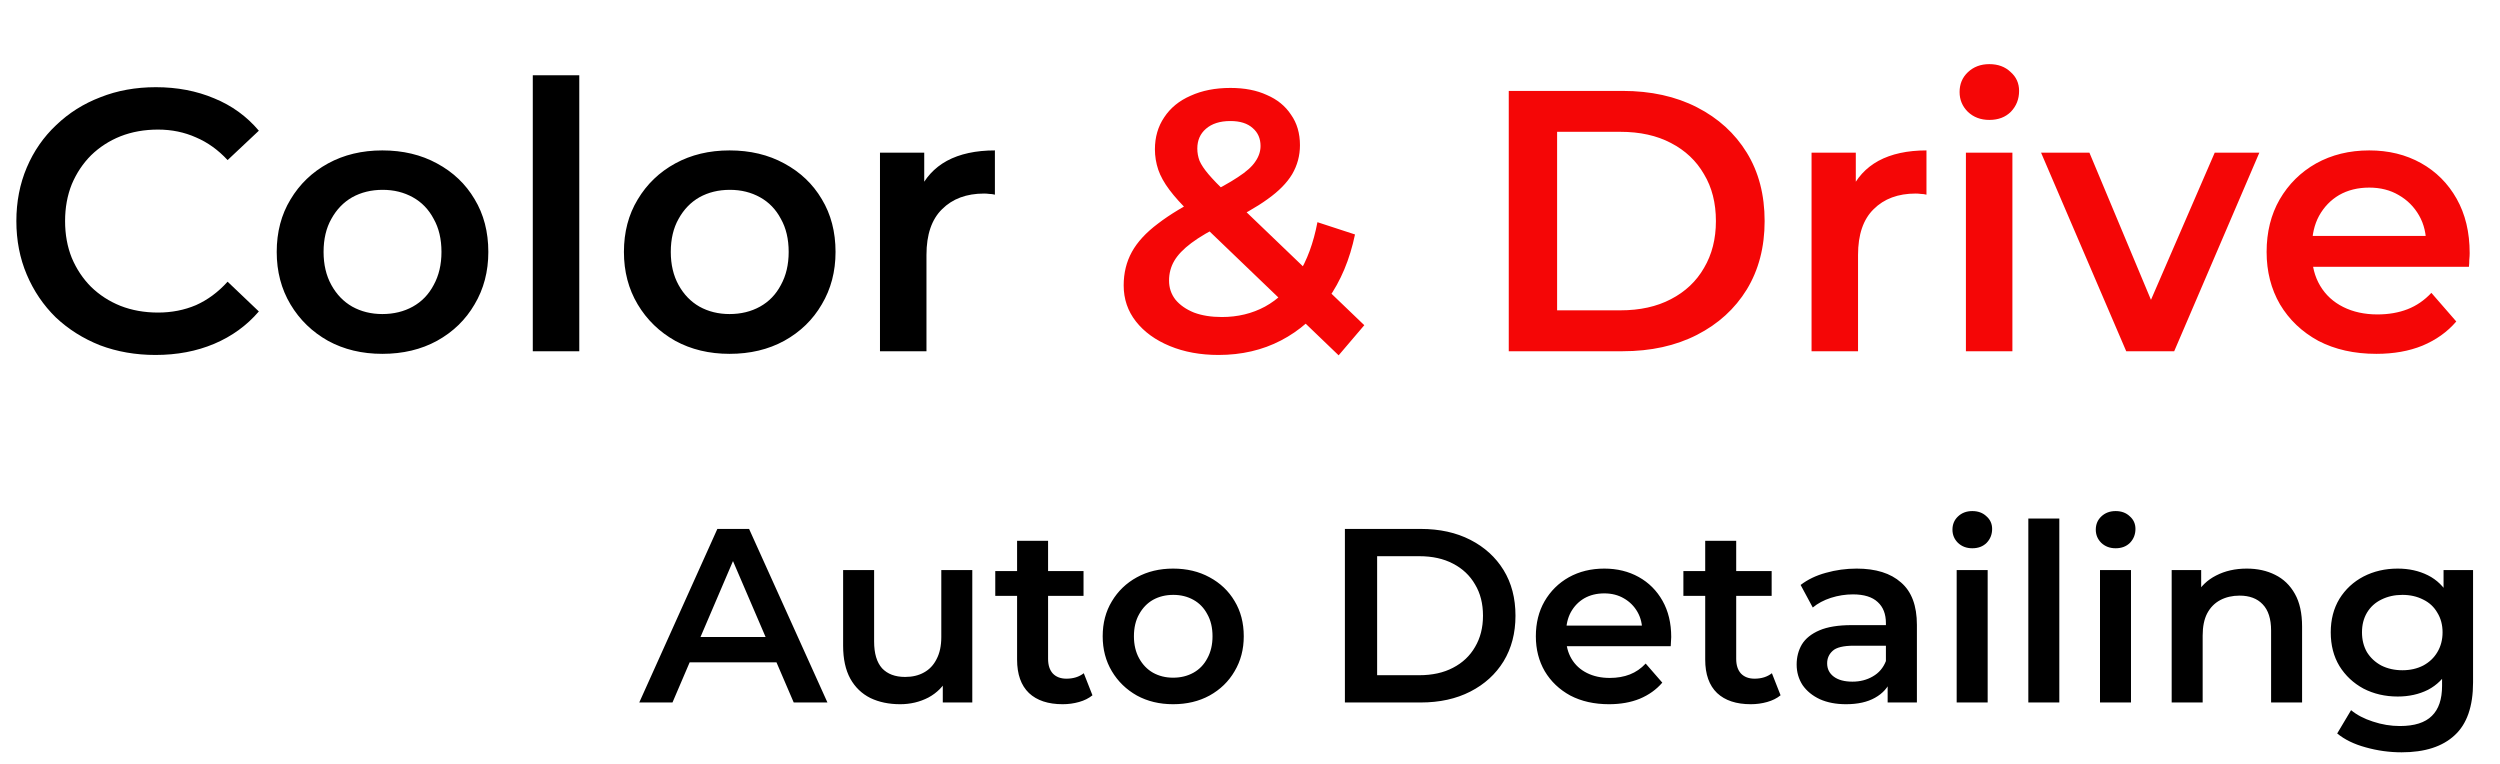 <svg width="121" height="37" viewBox="0 0 121 37" fill="none" xmlns="http://www.w3.org/2000/svg">
<path d="M7.524 17.18C6.564 17.18 5.67 17.024 4.842 16.712C4.026 16.388 3.312 15.938 2.7 15.362C2.1 14.774 1.632 14.084 1.296 13.292C0.96 12.5 0.792 11.636 0.792 10.7C0.792 9.764 0.96 8.9 1.296 8.108C1.632 7.316 2.106 6.632 2.718 6.056C3.33 5.468 4.044 5.018 4.86 4.706C5.676 4.382 6.57 4.22 7.542 4.22C8.574 4.22 9.516 4.4 10.368 4.76C11.22 5.108 11.94 5.63 12.528 6.326L11.016 7.748C10.56 7.256 10.05 6.89 9.486 6.65C8.922 6.398 8.31 6.272 7.65 6.272C6.99 6.272 6.384 6.38 5.832 6.596C5.292 6.812 4.818 7.118 4.41 7.514C4.014 7.91 3.702 8.378 3.474 8.918C3.258 9.458 3.15 10.052 3.15 10.7C3.15 11.348 3.258 11.942 3.474 12.482C3.702 13.022 4.014 13.49 4.41 13.886C4.818 14.282 5.292 14.588 5.832 14.804C6.384 15.02 6.99 15.128 7.65 15.128C8.31 15.128 8.922 15.008 9.486 14.768C10.05 14.516 10.56 14.138 11.016 13.634L12.528 15.074C11.94 15.758 11.22 16.28 10.368 16.64C9.516 17 8.568 17.18 7.524 17.18ZM18.505 17.126C17.521 17.126 16.645 16.916 15.877 16.496C15.109 16.064 14.503 15.476 14.059 14.732C13.615 13.988 13.393 13.142 13.393 12.194C13.393 11.234 13.615 10.388 14.059 9.656C14.503 8.912 15.109 8.33 15.877 7.91C16.645 7.49 17.521 7.28 18.505 7.28C19.501 7.28 20.383 7.49 21.151 7.91C21.931 8.33 22.537 8.906 22.969 9.638C23.413 10.37 23.635 11.222 23.635 12.194C23.635 13.142 23.413 13.988 22.969 14.732C22.537 15.476 21.931 16.064 21.151 16.496C20.383 16.916 19.501 17.126 18.505 17.126ZM18.505 15.2C19.057 15.2 19.549 15.08 19.981 14.84C20.413 14.6 20.749 14.252 20.989 13.796C21.241 13.34 21.367 12.806 21.367 12.194C21.367 11.57 21.241 11.036 20.989 10.592C20.749 10.136 20.413 9.788 19.981 9.548C19.549 9.308 19.063 9.188 18.523 9.188C17.971 9.188 17.479 9.308 17.047 9.548C16.627 9.788 16.291 10.136 16.039 10.592C15.787 11.036 15.661 11.57 15.661 12.194C15.661 12.806 15.787 13.34 16.039 13.796C16.291 14.252 16.627 14.6 17.047 14.84C17.479 15.08 17.965 15.2 18.505 15.2ZM25.787 17V3.644H28.037V17H25.787ZM35.31 17.126C34.326 17.126 33.45 16.916 32.682 16.496C31.914 16.064 31.308 15.476 30.864 14.732C30.42 13.988 30.198 13.142 30.198 12.194C30.198 11.234 30.42 10.388 30.864 9.656C31.308 8.912 31.914 8.33 32.682 7.91C33.45 7.49 34.326 7.28 35.31 7.28C36.306 7.28 37.188 7.49 37.956 7.91C38.736 8.33 39.342 8.906 39.774 9.638C40.218 10.37 40.44 11.222 40.44 12.194C40.44 13.142 40.218 13.988 39.774 14.732C39.342 15.476 38.736 16.064 37.956 16.496C37.188 16.916 36.306 17.126 35.31 17.126ZM35.31 15.2C35.862 15.2 36.354 15.08 36.786 14.84C37.218 14.6 37.554 14.252 37.794 13.796C38.046 13.34 38.172 12.806 38.172 12.194C38.172 11.57 38.046 11.036 37.794 10.592C37.554 10.136 37.218 9.788 36.786 9.548C36.354 9.308 35.868 9.188 35.328 9.188C34.776 9.188 34.284 9.308 33.852 9.548C33.432 9.788 33.096 10.136 32.844 10.592C32.592 11.036 32.466 11.57 32.466 12.194C32.466 12.806 32.592 13.34 32.844 13.796C33.096 14.252 33.432 14.6 33.852 14.84C34.284 15.08 34.77 15.2 35.31 15.2ZM42.591 17V7.388H44.733V10.034L44.481 9.26C44.769 8.612 45.219 8.12 45.831 7.784C46.455 7.448 47.229 7.28 48.153 7.28V9.422C48.057 9.398 47.967 9.386 47.883 9.386C47.799 9.374 47.715 9.368 47.631 9.368C46.779 9.368 46.101 9.62 45.597 10.124C45.093 10.616 44.841 11.354 44.841 12.338V17H42.591Z" fill="black"/>
<path d="M58.976 17.18C58.1 17.18 57.314 17.036 56.618 16.748C55.922 16.46 55.376 16.064 54.98 15.56C54.584 15.056 54.386 14.474 54.386 13.814C54.386 13.214 54.518 12.674 54.782 12.194C55.046 11.714 55.466 11.258 56.042 10.826C56.618 10.382 57.356 9.938 58.256 9.494C58.964 9.146 59.516 8.84 59.912 8.576C60.32 8.312 60.602 8.06 60.758 7.82C60.926 7.58 61.01 7.328 61.01 7.064C61.01 6.704 60.884 6.416 60.632 6.2C60.38 5.972 60.02 5.858 59.552 5.858C59.048 5.858 58.652 5.984 58.364 6.236C58.088 6.476 57.95 6.794 57.95 7.19C57.95 7.394 57.986 7.592 58.058 7.784C58.142 7.976 58.286 8.192 58.49 8.432C58.694 8.672 58.988 8.978 59.372 9.35L66.032 15.74L64.79 17.198L57.59 10.286C57.182 9.89 56.852 9.524 56.6 9.188C56.348 8.852 56.168 8.528 56.06 8.216C55.952 7.892 55.898 7.562 55.898 7.226C55.898 6.638 56.048 6.122 56.348 5.678C56.648 5.222 57.074 4.874 57.626 4.634C58.178 4.382 58.82 4.256 59.552 4.256C60.236 4.256 60.824 4.37 61.316 4.598C61.82 4.814 62.21 5.132 62.486 5.552C62.774 5.96 62.918 6.452 62.918 7.028C62.918 7.532 62.792 8 62.54 8.432C62.288 8.852 61.892 9.254 61.352 9.638C60.824 10.022 60.116 10.424 59.228 10.844C58.568 11.168 58.046 11.474 57.662 11.762C57.278 12.05 57.002 12.338 56.834 12.626C56.666 12.914 56.582 13.232 56.582 13.58C56.582 13.928 56.684 14.234 56.888 14.498C57.104 14.762 57.404 14.972 57.788 15.128C58.172 15.272 58.622 15.344 59.138 15.344C59.906 15.344 60.602 15.176 61.226 14.84C61.862 14.492 62.396 13.976 62.828 13.292C63.26 12.608 63.572 11.762 63.764 10.754L65.582 11.348C65.33 12.56 64.892 13.604 64.268 14.48C63.656 15.344 62.9 16.01 62 16.478C61.1 16.946 60.092 17.18 58.976 17.18ZM73.024 17V4.4H78.532C79.9 4.4 81.1 4.664 82.132 5.192C83.164 5.72 83.968 6.452 84.544 7.388C85.12 8.324 85.408 9.428 85.408 10.7C85.408 11.96 85.12 13.064 84.544 14.012C83.968 14.948 83.164 15.68 82.132 16.208C81.1 16.736 79.9 17 78.532 17H73.024ZM75.364 15.02H78.424C79.372 15.02 80.188 14.84 80.872 14.48C81.568 14.12 82.102 13.616 82.474 12.968C82.858 12.32 83.05 11.564 83.05 10.7C83.05 9.824 82.858 9.068 82.474 8.432C82.102 7.784 81.568 7.28 80.872 6.92C80.188 6.56 79.372 6.38 78.424 6.38H75.364V15.02ZM87.679 17V7.388H89.821V10.034L89.569 9.26C89.857 8.612 90.307 8.12 90.919 7.784C91.543 7.448 92.317 7.28 93.241 7.28V9.422C93.145 9.398 93.055 9.386 92.971 9.386C92.887 9.374 92.803 9.368 92.719 9.368C91.867 9.368 91.189 9.62 90.685 10.124C90.181 10.616 89.929 11.354 89.929 12.338V17H87.679ZM95.15 17V7.388H97.4V17H95.15ZM96.284 5.804C95.864 5.804 95.516 5.672 95.24 5.408C94.976 5.144 94.844 4.826 94.844 4.454C94.844 4.07 94.976 3.752 95.24 3.5C95.516 3.236 95.864 3.104 96.284 3.104C96.704 3.104 97.046 3.23 97.31 3.482C97.586 3.722 97.724 4.028 97.724 4.4C97.724 4.796 97.592 5.132 97.328 5.408C97.064 5.672 96.716 5.804 96.284 5.804ZM102.909 17L98.787 7.388H101.127L104.673 15.866H103.521L107.193 7.388H109.353L105.231 17H102.909ZM115.014 17.126C113.946 17.126 113.01 16.916 112.206 16.496C111.414 16.064 110.796 15.476 110.352 14.732C109.92 13.988 109.704 13.142 109.704 12.194C109.704 11.234 109.914 10.388 110.334 9.656C110.766 8.912 111.354 8.33 112.098 7.91C112.854 7.49 113.712 7.28 114.672 7.28C115.608 7.28 116.442 7.484 117.174 7.892C117.906 8.3 118.482 8.876 118.902 9.62C119.322 10.364 119.532 11.24 119.532 12.248C119.532 12.344 119.526 12.452 119.514 12.572C119.514 12.692 119.508 12.806 119.496 12.914H111.486V11.42H118.308L117.426 11.888C117.438 11.336 117.324 10.85 117.084 10.43C116.844 10.01 116.514 9.68 116.094 9.44C115.686 9.2 115.212 9.08 114.672 9.08C114.12 9.08 113.634 9.2 113.214 9.44C112.806 9.68 112.482 10.016 112.242 10.448C112.014 10.868 111.9 11.366 111.9 11.942V12.302C111.9 12.878 112.032 13.388 112.296 13.832C112.56 14.276 112.932 14.618 113.412 14.858C113.892 15.098 114.444 15.218 115.068 15.218C115.608 15.218 116.094 15.134 116.526 14.966C116.958 14.798 117.342 14.534 117.678 14.174L118.884 15.56C118.452 16.064 117.906 16.454 117.246 16.73C116.598 16.994 115.854 17.126 115.014 17.126Z" fill="#F50606"/>
<path d="M30.94 34L34.72 25.6H36.256L40.048 34H38.416L35.164 26.428H35.788L32.548 34H30.94ZM32.68 32.056L33.1 30.832H37.636L38.056 32.056H32.68ZM43.567 34.084C43.023 34.084 42.543 33.984 42.127 33.784C41.711 33.576 41.387 33.264 41.155 32.848C40.923 32.424 40.807 31.892 40.807 31.252V27.592H42.307V31.048C42.307 31.624 42.435 32.056 42.691 32.344C42.955 32.624 43.327 32.764 43.807 32.764C44.159 32.764 44.463 32.692 44.719 32.548C44.983 32.404 45.187 32.188 45.331 31.9C45.483 31.612 45.559 31.256 45.559 30.832V27.592H47.059V34H45.631V32.272L45.883 32.8C45.667 33.216 45.351 33.536 44.935 33.76C44.519 33.976 44.063 34.084 43.567 34.084ZM51.435 34.084C50.731 34.084 50.187 33.904 49.803 33.544C49.419 33.176 49.227 32.636 49.227 31.924V26.176H50.727V31.888C50.727 32.192 50.803 32.428 50.955 32.596C51.115 32.764 51.335 32.848 51.615 32.848C51.951 32.848 52.231 32.76 52.455 32.584L52.875 33.652C52.699 33.796 52.483 33.904 52.227 33.976C51.971 34.048 51.707 34.084 51.435 34.084ZM48.171 28.84V27.64H52.443V28.84H48.171ZM56.778 34.084C56.122 34.084 55.538 33.944 55.026 33.664C54.514 33.376 54.11 32.984 53.814 32.488C53.518 31.992 53.37 31.428 53.37 30.796C53.37 30.156 53.518 29.592 53.814 29.104C54.11 28.608 54.514 28.22 55.026 27.94C55.538 27.66 56.122 27.52 56.778 27.52C57.442 27.52 58.03 27.66 58.542 27.94C59.062 28.22 59.466 28.604 59.754 29.092C60.05 29.58 60.198 30.148 60.198 30.796C60.198 31.428 60.05 31.992 59.754 32.488C59.466 32.984 59.062 33.376 58.542 33.664C58.03 33.944 57.442 34.084 56.778 34.084ZM56.778 32.8C57.146 32.8 57.474 32.72 57.762 32.56C58.05 32.4 58.274 32.168 58.434 31.864C58.602 31.56 58.686 31.204 58.686 30.796C58.686 30.38 58.602 30.024 58.434 29.728C58.274 29.424 58.05 29.192 57.762 29.032C57.474 28.872 57.15 28.792 56.79 28.792C56.422 28.792 56.094 28.872 55.806 29.032C55.526 29.192 55.302 29.424 55.134 29.728C54.966 30.024 54.882 30.38 54.882 30.796C54.882 31.204 54.966 31.56 55.134 31.864C55.302 32.168 55.526 32.4 55.806 32.56C56.094 32.72 56.418 32.8 56.778 32.8ZM65.093 34V25.6H68.765C69.677 25.6 70.477 25.776 71.165 26.128C71.853 26.48 72.389 26.968 72.773 27.592C73.157 28.216 73.349 28.952 73.349 29.8C73.349 30.64 73.157 31.376 72.773 32.008C72.389 32.632 71.853 33.12 71.165 33.472C70.477 33.824 69.677 34 68.765 34H65.093ZM66.653 32.68H68.693C69.325 32.68 69.869 32.56 70.325 32.32C70.789 32.08 71.145 31.744 71.393 31.312C71.649 30.88 71.777 30.376 71.777 29.8C71.777 29.216 71.649 28.712 71.393 28.288C71.145 27.856 70.789 27.52 70.325 27.28C69.869 27.04 69.325 26.92 68.693 26.92H66.653V32.68ZM77.875 34.084C77.163 34.084 76.539 33.944 76.003 33.664C75.475 33.376 75.063 32.984 74.767 32.488C74.479 31.992 74.335 31.428 74.335 30.796C74.335 30.156 74.475 29.592 74.755 29.104C75.043 28.608 75.435 28.22 75.931 27.94C76.435 27.66 77.007 27.52 77.647 27.52C78.271 27.52 78.827 27.656 79.315 27.928C79.803 28.2 80.187 28.584 80.467 29.08C80.747 29.576 80.887 30.16 80.887 30.832C80.887 30.896 80.883 30.968 80.875 31.048C80.875 31.128 80.871 31.204 80.863 31.276H75.523V30.28H80.071L79.483 30.592C79.491 30.224 79.415 29.9 79.255 29.62C79.095 29.34 78.875 29.12 78.595 28.96C78.323 28.8 78.007 28.72 77.647 28.72C77.279 28.72 76.955 28.8 76.675 28.96C76.403 29.12 76.187 29.344 76.027 29.632C75.875 29.912 75.799 30.244 75.799 30.628V30.868C75.799 31.252 75.887 31.592 76.063 31.888C76.239 32.184 76.487 32.412 76.807 32.572C77.127 32.732 77.495 32.812 77.911 32.812C78.271 32.812 78.595 32.756 78.883 32.644C79.171 32.532 79.427 32.356 79.651 32.116L80.455 33.04C80.167 33.376 79.803 33.636 79.363 33.82C78.931 33.996 78.435 34.084 77.875 34.084ZM84.74 34.084C84.036 34.084 83.492 33.904 83.108 33.544C82.724 33.176 82.532 32.636 82.532 31.924V26.176H84.032V31.888C84.032 32.192 84.108 32.428 84.26 32.596C84.42 32.764 84.64 32.848 84.92 32.848C85.256 32.848 85.536 32.76 85.76 32.584L86.18 33.652C86.004 33.796 85.788 33.904 85.532 33.976C85.276 34.048 85.012 34.084 84.74 34.084ZM81.476 28.84V27.64H85.748V28.84H81.476ZM91.362 34V32.704L91.278 32.428V30.16C91.278 29.72 91.146 29.38 90.882 29.14C90.618 28.892 90.218 28.768 89.682 28.768C89.322 28.768 88.966 28.824 88.614 28.936C88.27 29.048 87.978 29.204 87.738 29.404L87.15 28.312C87.494 28.048 87.902 27.852 88.374 27.724C88.854 27.588 89.35 27.52 89.862 27.52C90.79 27.52 91.506 27.744 92.01 28.192C92.522 28.632 92.778 29.316 92.778 30.244V34H91.362ZM89.346 34.084C88.866 34.084 88.446 34.004 88.086 33.844C87.726 33.676 87.446 33.448 87.246 33.16C87.054 32.864 86.958 32.532 86.958 32.164C86.958 31.804 87.042 31.48 87.21 31.192C87.386 30.904 87.67 30.676 88.062 30.508C88.454 30.34 88.974 30.256 89.622 30.256H91.482V31.252H89.73C89.218 31.252 88.874 31.336 88.698 31.504C88.522 31.664 88.434 31.864 88.434 32.104C88.434 32.376 88.542 32.592 88.758 32.752C88.974 32.912 89.274 32.992 89.658 32.992C90.026 32.992 90.354 32.908 90.642 32.74C90.938 32.572 91.15 32.324 91.278 31.996L91.53 32.896C91.386 33.272 91.126 33.564 90.75 33.772C90.382 33.98 89.914 34.084 89.346 34.084ZM94.703 34V27.592H96.203V34H94.703ZM95.459 26.536C95.179 26.536 94.947 26.448 94.763 26.272C94.587 26.096 94.499 25.884 94.499 25.636C94.499 25.38 94.587 25.168 94.763 25C94.947 24.824 95.179 24.736 95.459 24.736C95.739 24.736 95.967 24.82 96.143 24.988C96.327 25.148 96.419 25.352 96.419 25.6C96.419 25.864 96.331 26.088 96.155 26.272C95.979 26.448 95.747 26.536 95.459 26.536ZM98.171 34V25.096H99.671V34H98.171ZM101.64 34V27.592H103.14V34H101.64ZM102.396 26.536C102.116 26.536 101.884 26.448 101.7 26.272C101.524 26.096 101.436 25.884 101.436 25.636C101.436 25.38 101.524 25.168 101.7 25C101.884 24.824 102.116 24.736 102.396 24.736C102.676 24.736 102.904 24.82 103.08 24.988C103.264 25.148 103.356 25.352 103.356 25.6C103.356 25.864 103.268 26.088 103.092 26.272C102.916 26.448 102.684 26.536 102.396 26.536ZM108.745 27.52C109.257 27.52 109.713 27.62 110.113 27.82C110.521 28.02 110.841 28.328 111.073 28.744C111.305 29.152 111.421 29.68 111.421 30.328V34H109.921V30.52C109.921 29.952 109.785 29.528 109.513 29.248C109.249 28.968 108.877 28.828 108.397 28.828C108.045 28.828 107.733 28.9 107.461 29.044C107.189 29.188 106.977 29.404 106.825 29.692C106.681 29.972 106.609 30.328 106.609 30.76V34H105.109V27.592H106.537V29.32L106.285 28.792C106.509 28.384 106.833 28.072 107.257 27.856C107.689 27.632 108.185 27.52 108.745 27.52ZM116.24 36.412C115.648 36.412 115.068 36.332 114.5 36.172C113.94 36.02 113.48 35.796 113.12 35.5L113.792 34.372C114.072 34.604 114.424 34.788 114.848 34.924C115.28 35.068 115.716 35.14 116.156 35.14C116.86 35.14 117.376 34.976 117.704 34.648C118.032 34.328 118.196 33.844 118.196 33.196V32.056L118.316 30.604L118.268 29.152V27.592H119.696V33.028C119.696 34.188 119.4 35.04 118.808 35.584C118.216 36.136 117.36 36.412 116.24 36.412ZM116.048 33.712C115.44 33.712 114.888 33.584 114.392 33.328C113.904 33.064 113.516 32.7 113.228 32.236C112.948 31.772 112.808 31.228 112.808 30.604C112.808 29.988 112.948 29.448 113.228 28.984C113.516 28.52 113.904 28.16 114.392 27.904C114.888 27.648 115.44 27.52 116.048 27.52C116.592 27.52 117.08 27.628 117.512 27.844C117.944 28.06 118.288 28.396 118.544 28.852C118.808 29.308 118.94 29.892 118.94 30.604C118.94 31.316 118.808 31.904 118.544 32.368C118.288 32.824 117.944 33.164 117.512 33.388C117.08 33.604 116.592 33.712 116.048 33.712ZM116.276 32.44C116.652 32.44 116.988 32.364 117.284 32.212C117.58 32.052 117.808 31.836 117.968 31.564C118.136 31.284 118.22 30.964 118.22 30.604C118.22 30.244 118.136 29.928 117.968 29.656C117.808 29.376 117.58 29.164 117.284 29.02C116.988 28.868 116.652 28.792 116.276 28.792C115.9 28.792 115.56 28.868 115.256 29.02C114.96 29.164 114.728 29.376 114.56 29.656C114.4 29.928 114.32 30.244 114.32 30.604C114.32 30.964 114.4 31.284 114.56 31.564C114.728 31.836 114.96 32.052 115.256 32.212C115.56 32.364 115.9 32.44 116.276 32.44Z" fill="black"/>
</svg>
